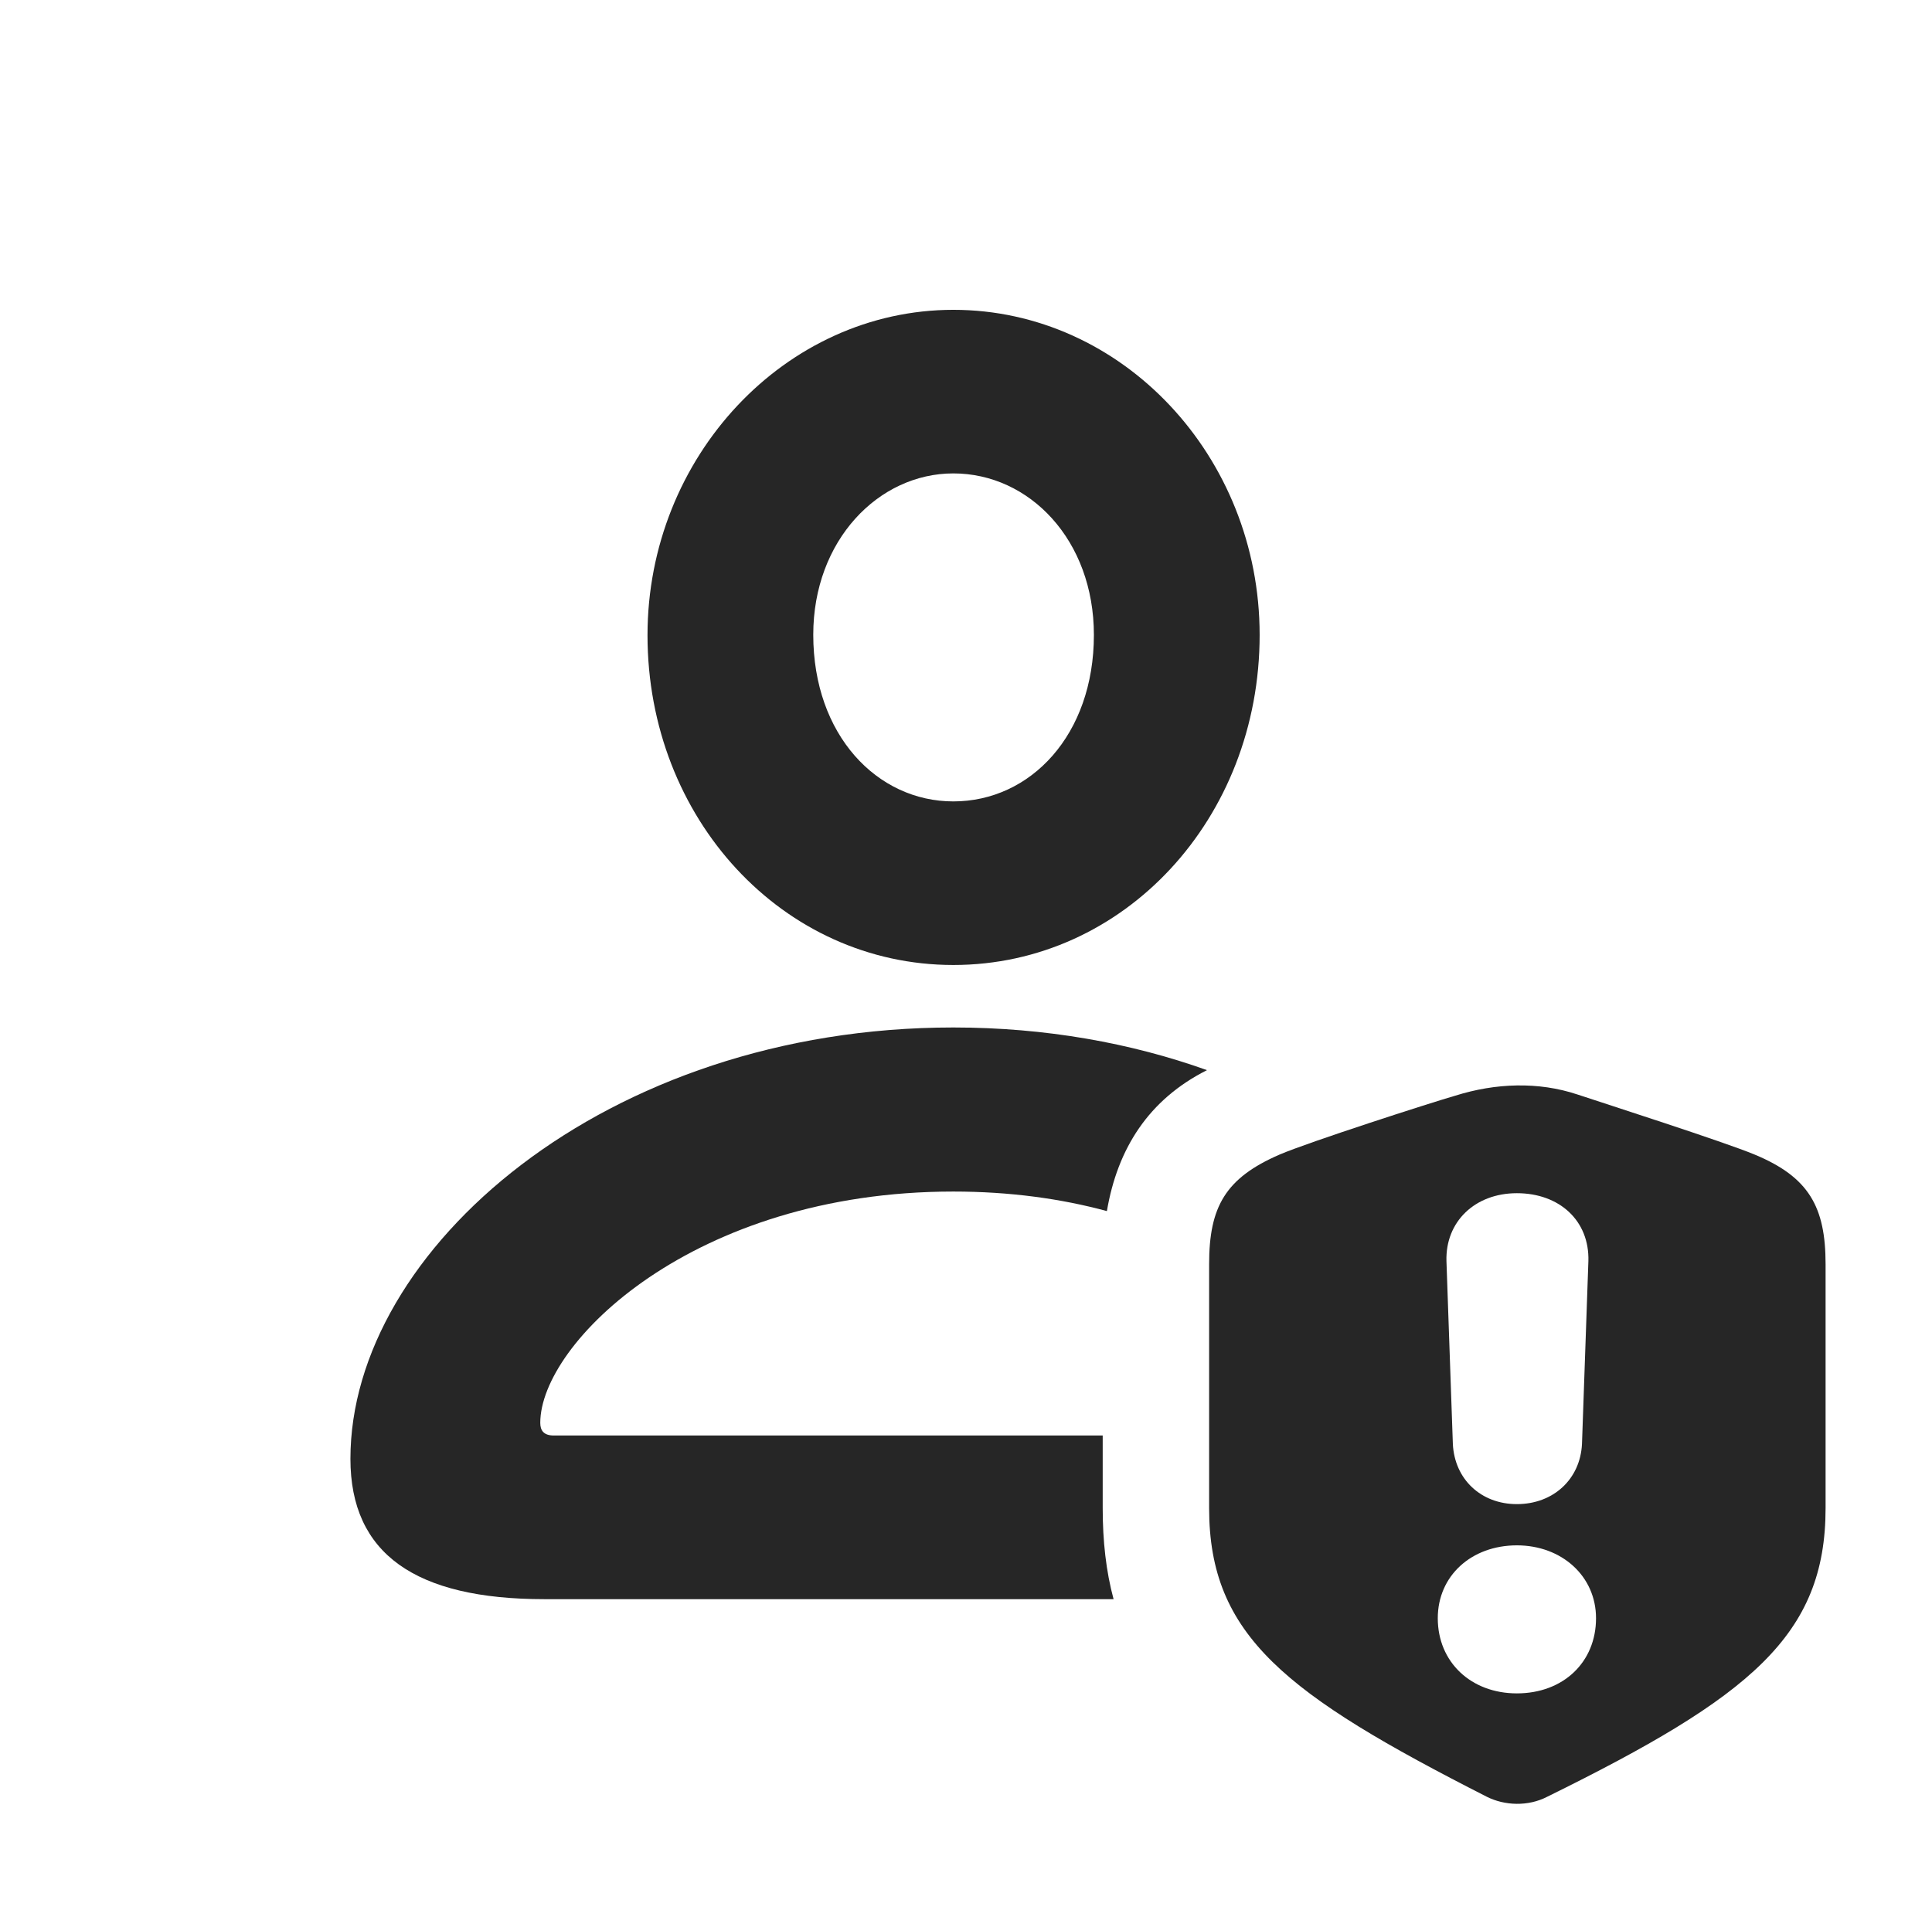 <?xml version="1.0" encoding="UTF-8"?>
<!--Generator: Apple Native CoreSVG 326-->
<!DOCTYPE svg PUBLIC "-//W3C//DTD SVG 1.1//EN" "http://www.w3.org/Graphics/SVG/1.1/DTD/svg11.dtd">
<svg version="1.1" xmlns="http://www.w3.org/2000/svg" xmlns:xlink="http://www.w3.org/1999/xlink"
       viewBox="0 0 28.068 27.756">
       <g>
              <rect height="27.756" opacity="0" width="28.068" x="0" y="0" />
              <path d="M17.535 15.55C16.689 15.976 16.235 16.688 16.081 17.598C15.418 17.418 14.671 17.314 13.85 17.314C10.069 17.314 7.849 19.519 7.849 20.675C7.849 20.784 7.897 20.859 8.047 20.859L16.02 20.859L16.02 21.915C16.02 22.396 16.069 22.833 16.178 23.237L7.909 23.237C6.034 23.237 5.091 22.577 5.091 21.197C5.091 18.161 8.793 14.93 13.85 14.93C15.189 14.93 16.434 15.156 17.535 15.55ZM18.3 9.226C18.3 11.894 16.331 14.022 13.85 14.022C11.376 14.022 9.407 11.897 9.407 9.23C9.407 6.638 11.409 4.502 13.85 4.502C16.303 4.502 18.3 6.629 18.3 9.226ZM11.815 9.223C11.815 10.683 12.745 11.645 13.85 11.645C14.972 11.645 15.892 10.678 15.892 9.226C15.892 7.845 14.954 6.879 13.85 6.879C12.763 6.879 11.815 7.852 11.815 9.223Z"
                     fill="currentColor" fill-opacity="0.85" />
              <path d="M22.918 15.904C23.303 16.032 25.057 16.595 25.492 16.777C26.277 17.103 26.522 17.534 26.522 18.369L26.522 21.914C26.522 23.767 25.425 24.657 22.478 26.108C22.198 26.253 21.857 26.237 21.6 26.108C18.675 24.62 17.566 23.767 17.566 21.914L17.566 18.369C17.566 17.534 17.804 17.118 18.589 16.777C19.013 16.595 20.768 16.029 21.142 15.921C21.727 15.737 22.349 15.714 22.918 15.904ZM20.888 23.514C20.888 24.152 21.371 24.606 22.037 24.606C22.712 24.606 23.187 24.152 23.187 23.514C23.187 22.903 22.689 22.455 22.037 22.455C21.378 22.455 20.888 22.896 20.888 23.514ZM21.014 18.325L21.107 20.982C21.132 21.495 21.516 21.856 22.037 21.856C22.565 21.856 22.958 21.495 22.983 20.982L23.076 18.325C23.093 17.738 22.656 17.338 22.037 17.338C21.427 17.338 20.997 17.753 21.014 18.325Z"
                     fill="currentColor" fill-opacity="0.85" />
       </g>
</svg>